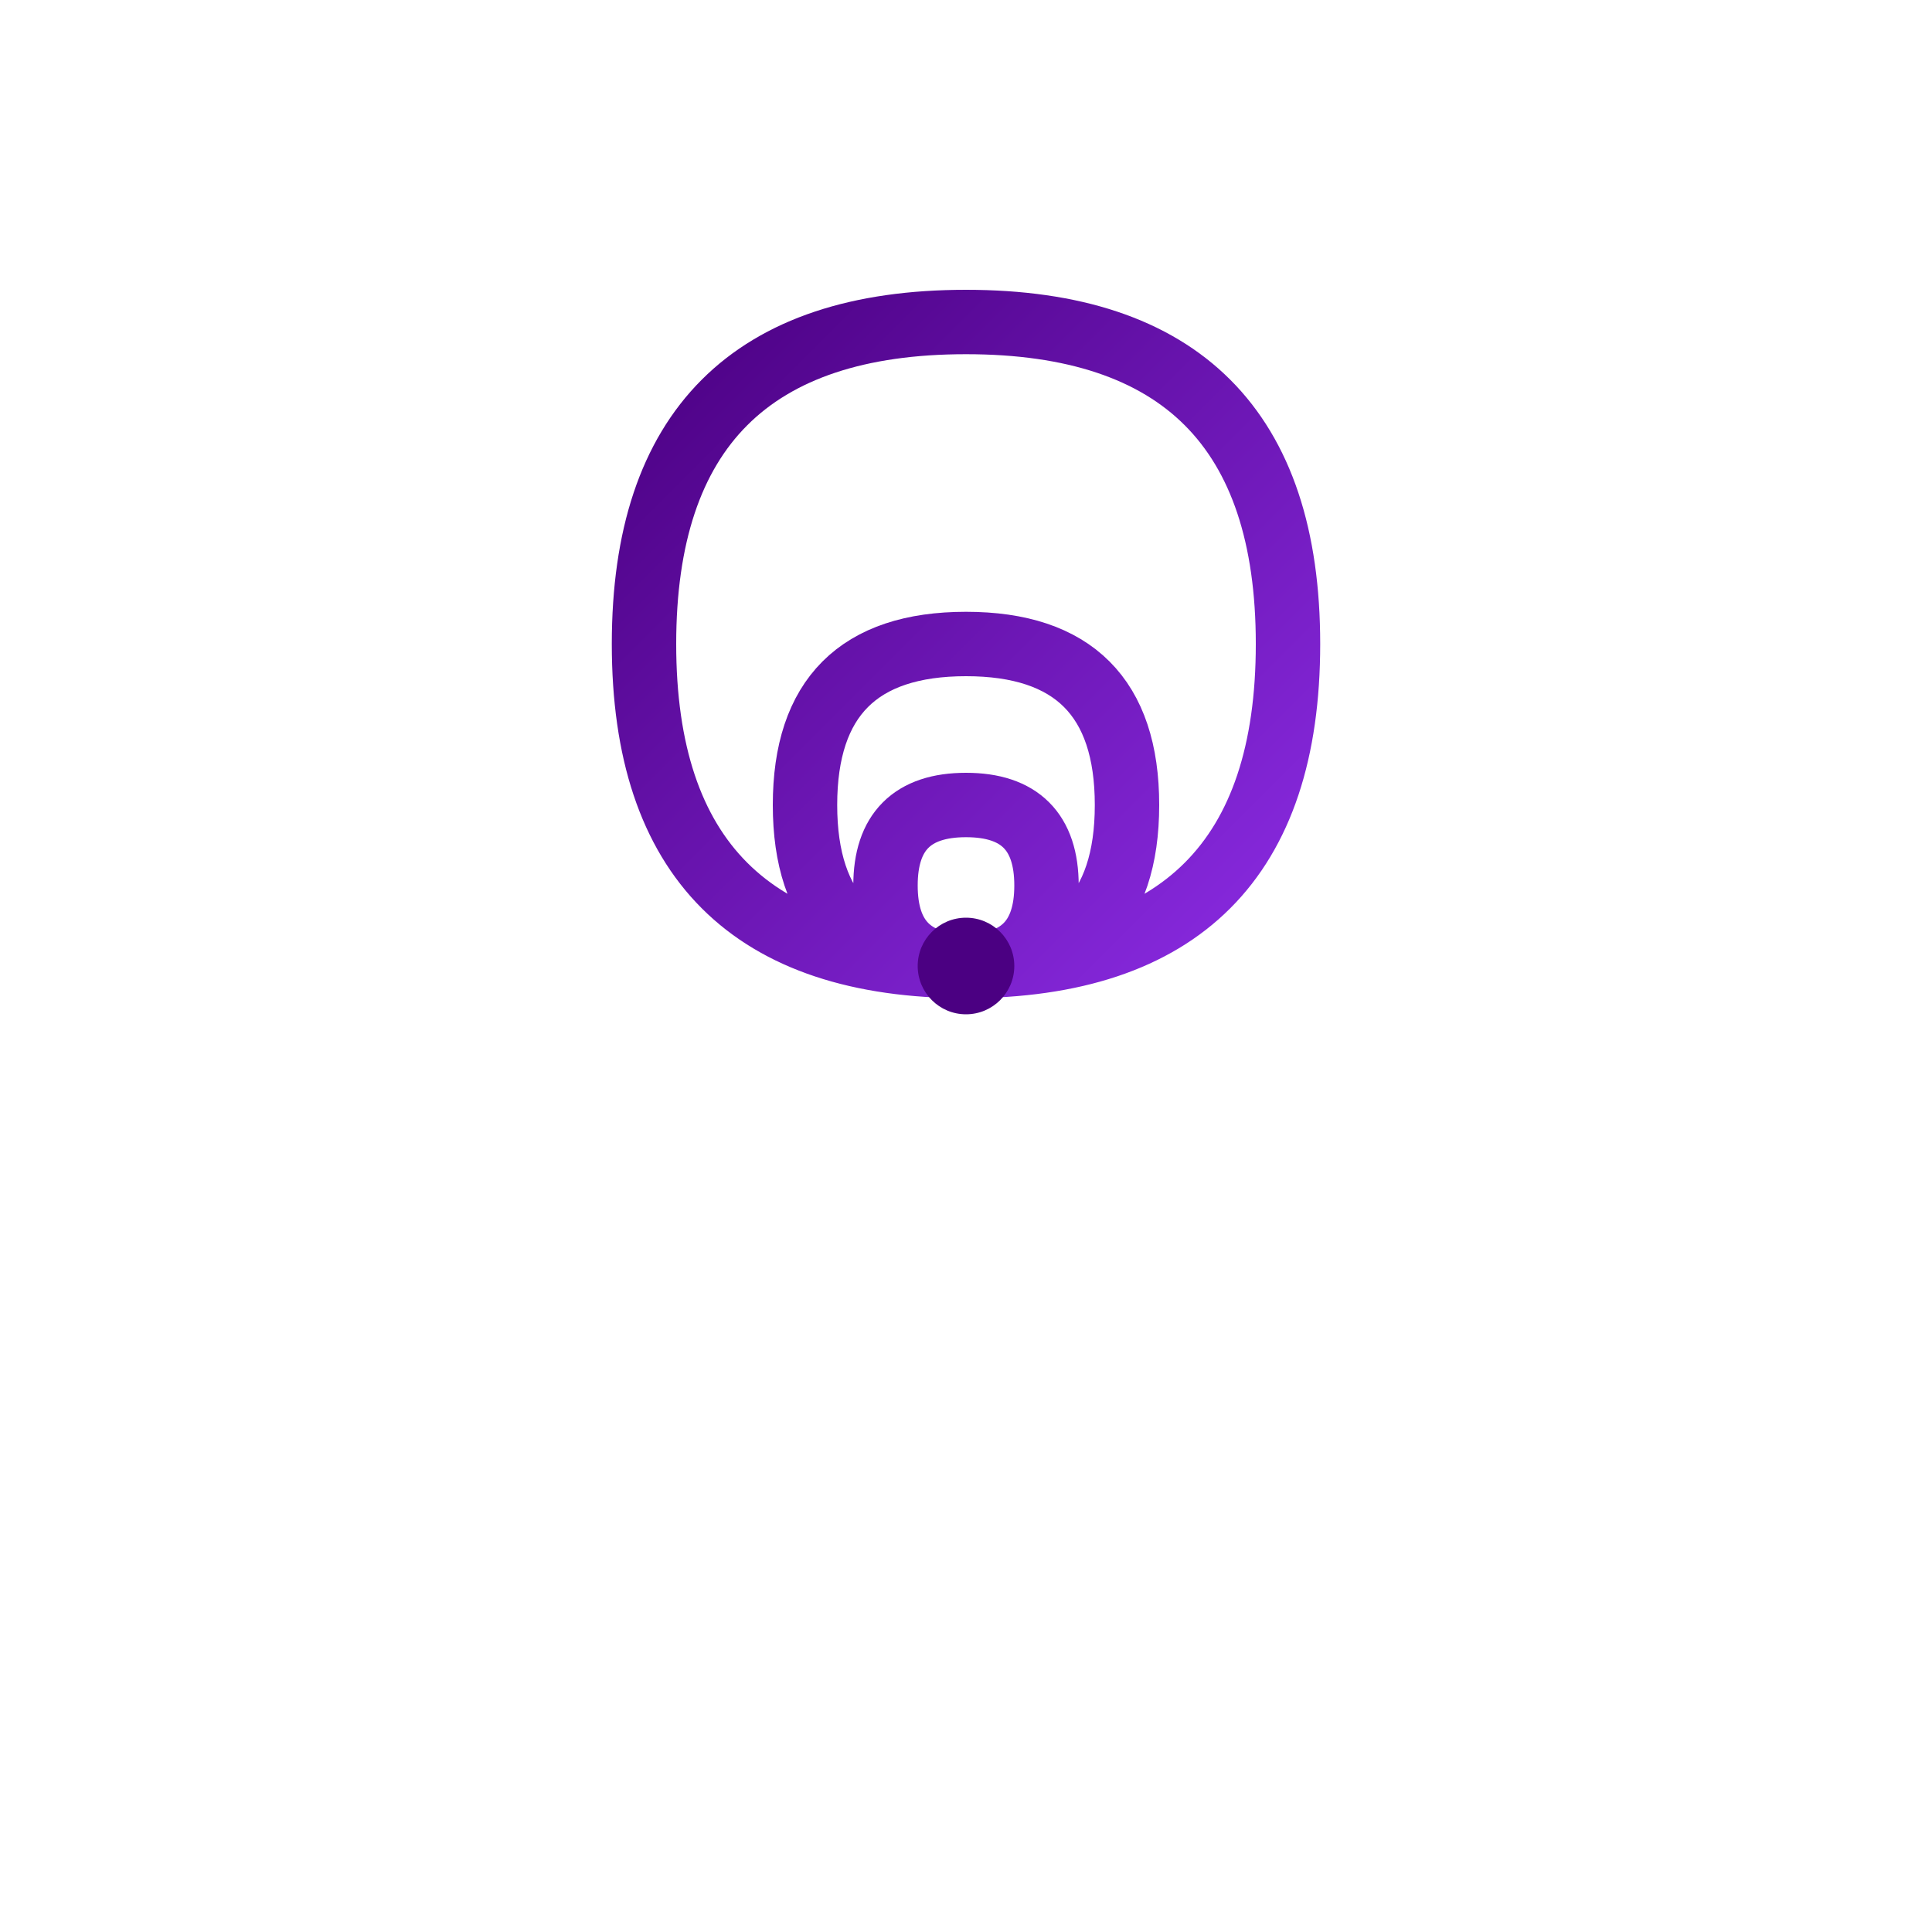 <?xml version="1.0" encoding="UTF-8" standalone="no"?>
<svg xmlns="http://www.w3.org/2000/svg" viewBox="0 0 120 120">
  <!-- Resources Symbol: Spiral representing knowledge and growth in color -->
  <defs>
    <!-- Gradient for the spiral -->
    <linearGradient id="spiralGradient" x1="0" y1="0" x2="1" y2="1">
      <stop offset="0%" style="stop-color:#4B0082; stop-opacity:1" />
      <stop offset="100%" style="stop-color:#8A2BE2; stop-opacity:1" />
    </linearGradient>
  </defs>

  <!-- Spiral Path -->
  <path d="M60,60 
           Q80,60 80,40 
           Q80,20 60,20 
           Q40,20 40,40 
           Q40,60 60,60 
           Q70,60 70,50 
           Q70,40 60,40 
           Q50,40 50,50 
           Q50,60 60,60 
           Q65,60 65,55 
           Q65,50 60,50 
           Q55,50 55,55 
           Q55,60 60,60"
        fill="none" stroke="url(#spiralGradient)" stroke-width="4" stroke-linecap="round" />

  <!-- Spiral Core -->
  <circle cx="60" cy="60" r="3" fill="#4B0082" />
</svg>

